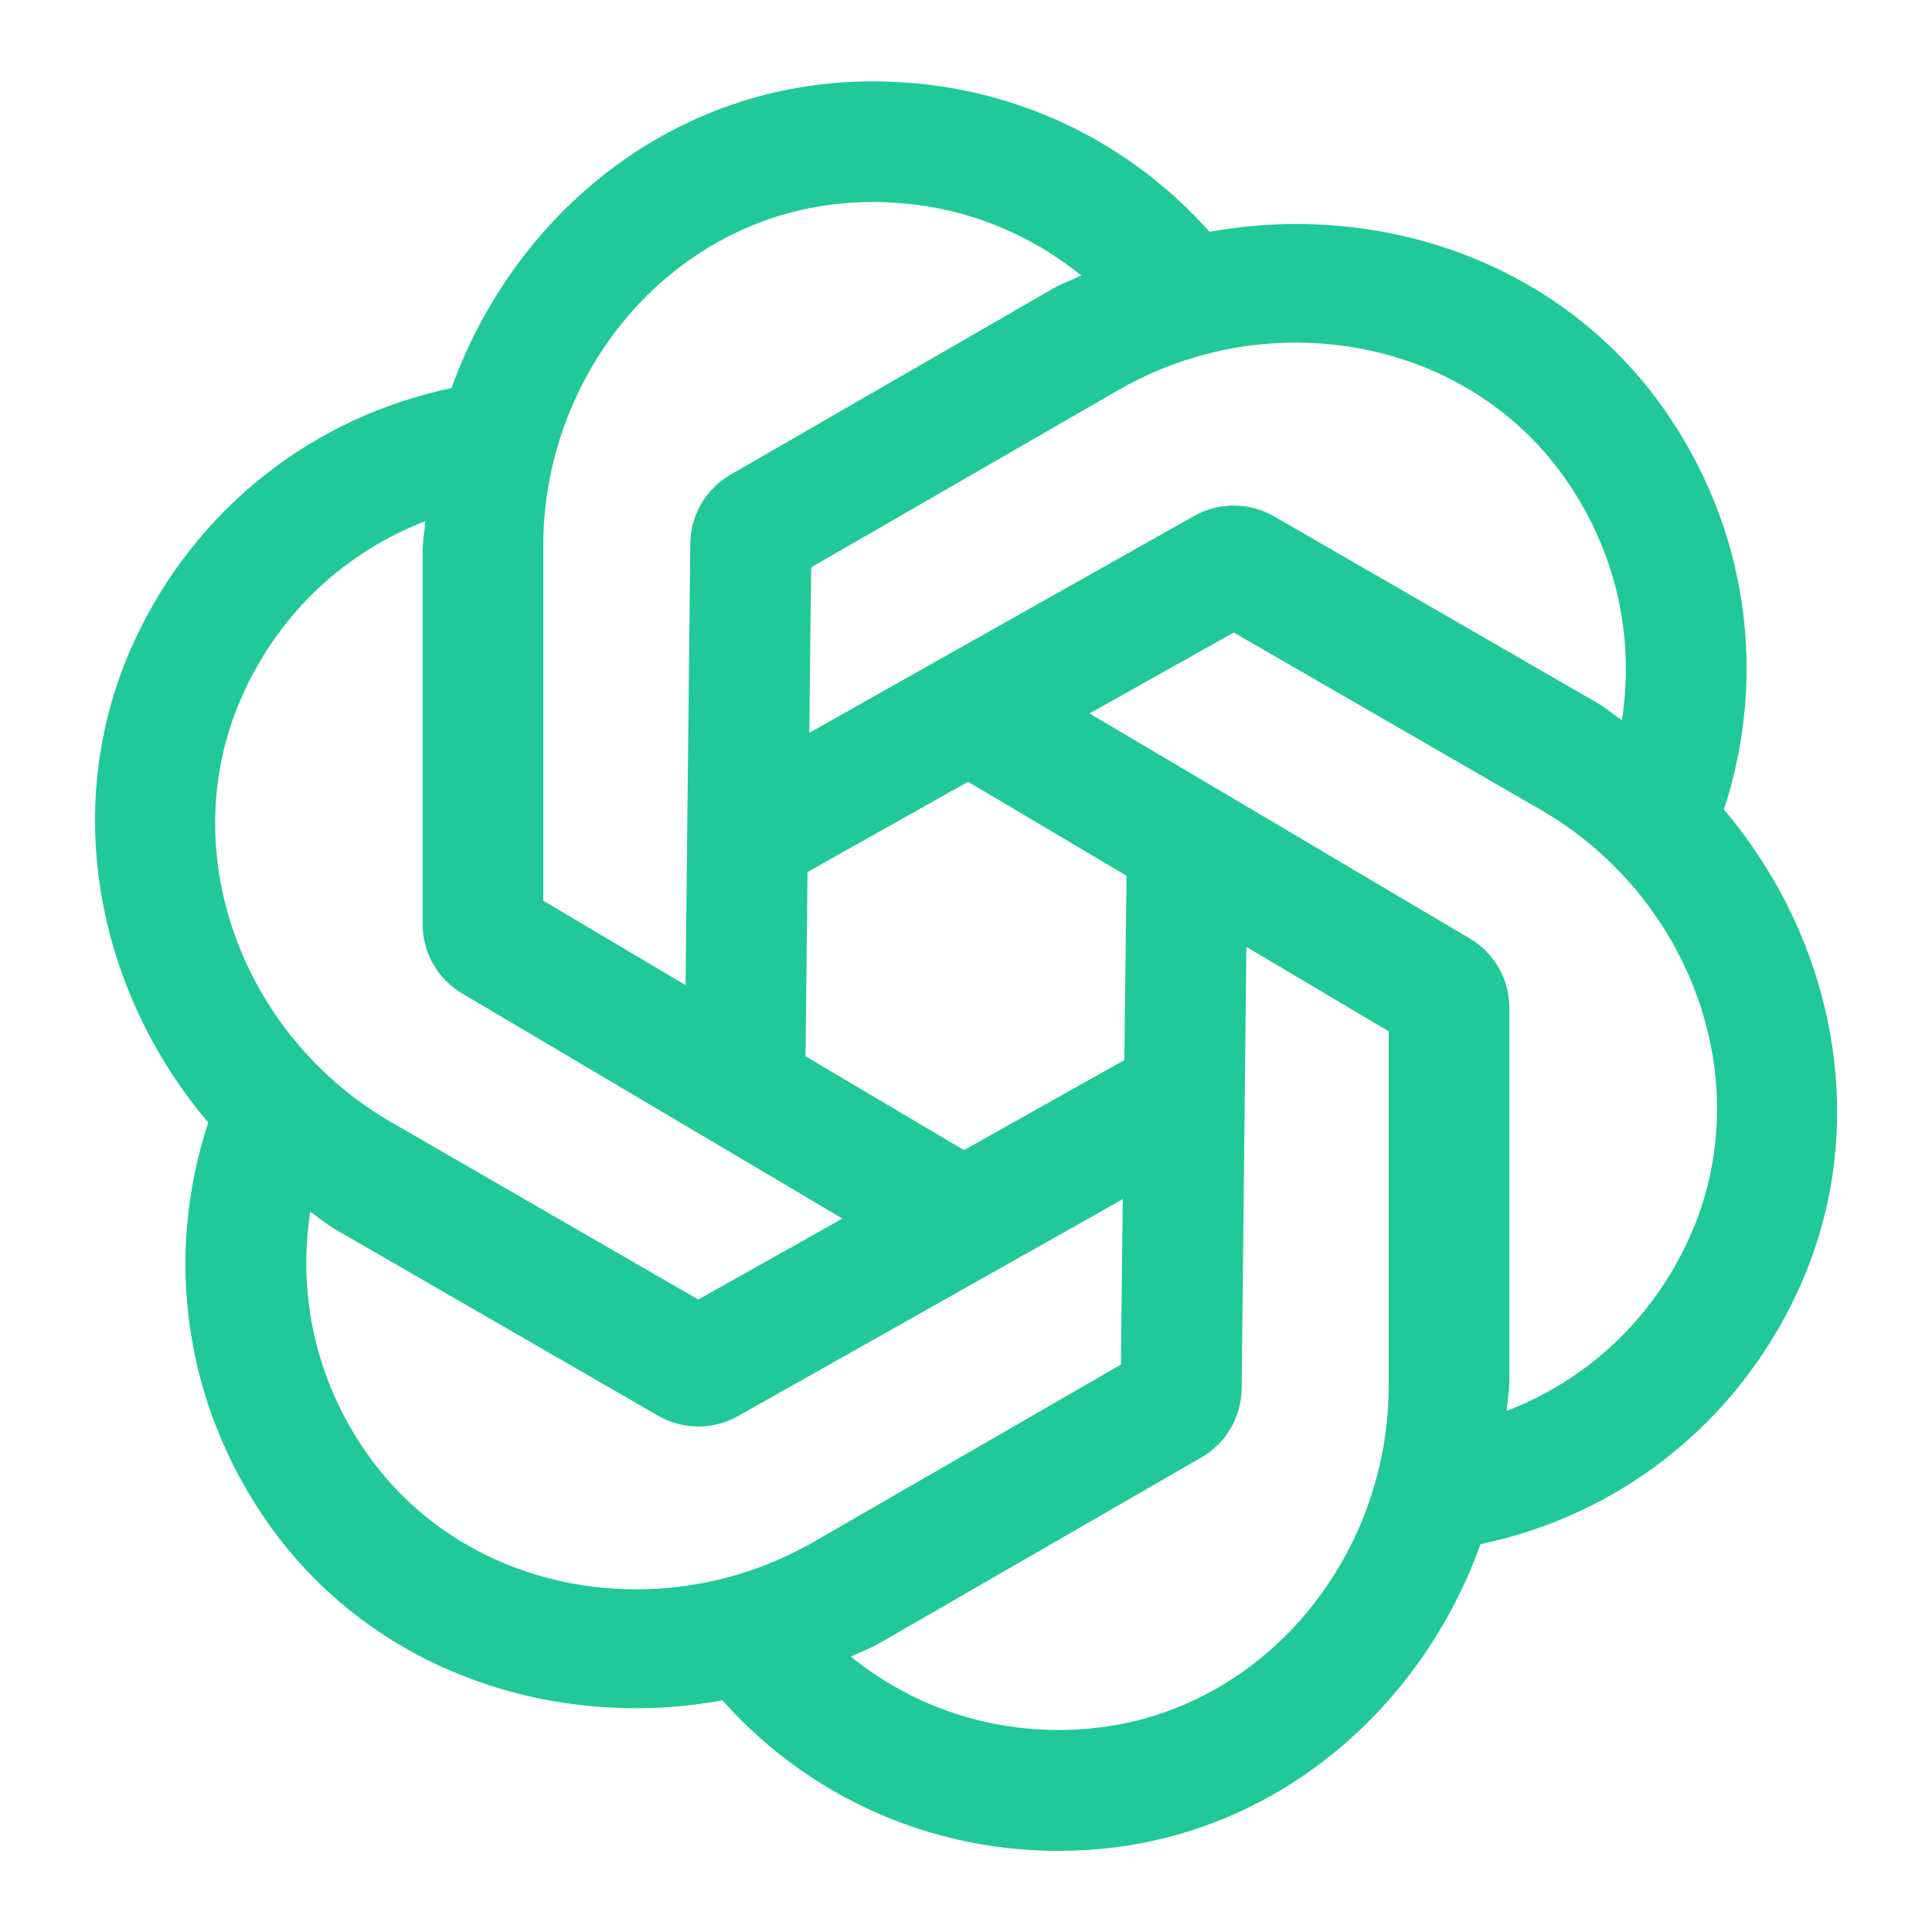 <svg xmlns="http://www.w3.org/2000/svg" xmlns:xlink="http://www.w3.org/1999/xlink" viewBox="0,0,256,256" width="24px" height="24px"><g fill="#20c997" fill-rule="nonzero" stroke="none" stroke-width="1" stroke-linecap="butt" stroke-linejoin="miter" stroke-miterlimit="10" stroke-dasharray="" stroke-dashoffset="0" font-family="none" font-weight="none" font-size="none" text-anchor="none" style="mix-blend-mode: normal"><g transform="scale(10.667,10.667)"><path d="M11.135,1.018c-0.263,-0.013 -0.528,-0.009 -0.797,0.016c-2.224,0.201 -4.002,1.761 -4.729,3.787c-1.712,0.357 -3.172,1.485 -3.938,3.137c-0.938,2.027 -0.475,4.344 0.916,5.986c-0.548,1.662 -0.302,3.491 0.744,4.979c1.286,1.826 3.525,2.583 5.643,2.199c1.165,1.307 2.873,2.009 4.688,1.846c2.224,-0.201 4.002,-1.761 4.729,-3.787c1.712,-0.357 3.173,-1.484 3.939,-3.137c0.938,-2.027 0.475,-4.346 -0.916,-5.988c0.547,-1.661 0.3,-3.49 -0.746,-4.977c-1.286,-1.826 -3.525,-2.583 -5.643,-2.199c-0.992,-1.113 -2.379,-1.789 -3.891,-1.861zM11.025,2.514c0.897,0.035 1.73,0.361 2.406,0.908c-0.113,0.056 -0.232,0.095 -0.342,0.158l-4.014,2.316c-0.306,0.176 -0.496,0.502 -0.5,0.855l-0.059,5.486l-1.768,-1.049v-4.404c0,-2.136 1.558,-4.043 3.684,-4.254c0.199,-0.02 0.397,-0.025 0.592,-0.018zM16.125,4.256c1.274,0.008 2.515,0.569 3.293,1.654c0.653,0.909 0.892,1.992 0.729,3.037c-0.105,-0.07 -0.198,-0.153 -0.309,-0.217l-4.012,-2.316c-0.306,-0.176 -0.682,-0.179 -0.99,-0.006l-4.783,2.695l0.023,-2.055l3.814,-2.201c0.694,-0.401 1.47,-0.596 2.234,-0.592zM5.283,6.473c-0.008,0.126 -0.033,0.248 -0.033,0.375v4.633c0,0.353 0.186,0.679 0.49,0.859l4.725,2.797l-1.791,1.006l-3.814,-2.203c-1.85,-1.068 -2.723,-3.372 -1.842,-5.318c0.462,-1.02 1.279,-1.768 2.266,-2.148zM15.326,7.857l3.814,2.203c1.85,1.068 2.725,3.372 1.844,5.318c-0.462,1.021 -1.28,1.768 -2.268,2.148c0.008,-0.126 0.033,-0.248 0.033,-0.375v-4.631c0,-0.354 -0.186,-0.681 -0.49,-0.861l-4.725,-2.797zM12.025,9.711l1.969,1.168l-0.027,2.289l-1.992,1.119l-1.969,-1.166l0.025,-2.289zM15.482,11.762l1.768,1.049v4.404c0,2.136 -1.558,4.043 -3.684,4.254c-1.116,0.111 -2.174,-0.224 -2.998,-0.891c0.113,-0.056 0.232,-0.095 0.342,-0.158l4.014,-2.316c0.306,-0.176 0.496,-0.502 0.5,-0.855zM13.947,14.896l-0.023,2.055l-3.814,2.201c-1.85,1.068 -4.282,0.673 -5.527,-1.062c-0.653,-0.909 -0.892,-1.992 -0.729,-3.037c0.105,0.07 0.198,0.153 0.309,0.217l4.012,2.316c0.306,0.176 0.682,0.179 0.99,0.006z"></path></g></g></svg>
